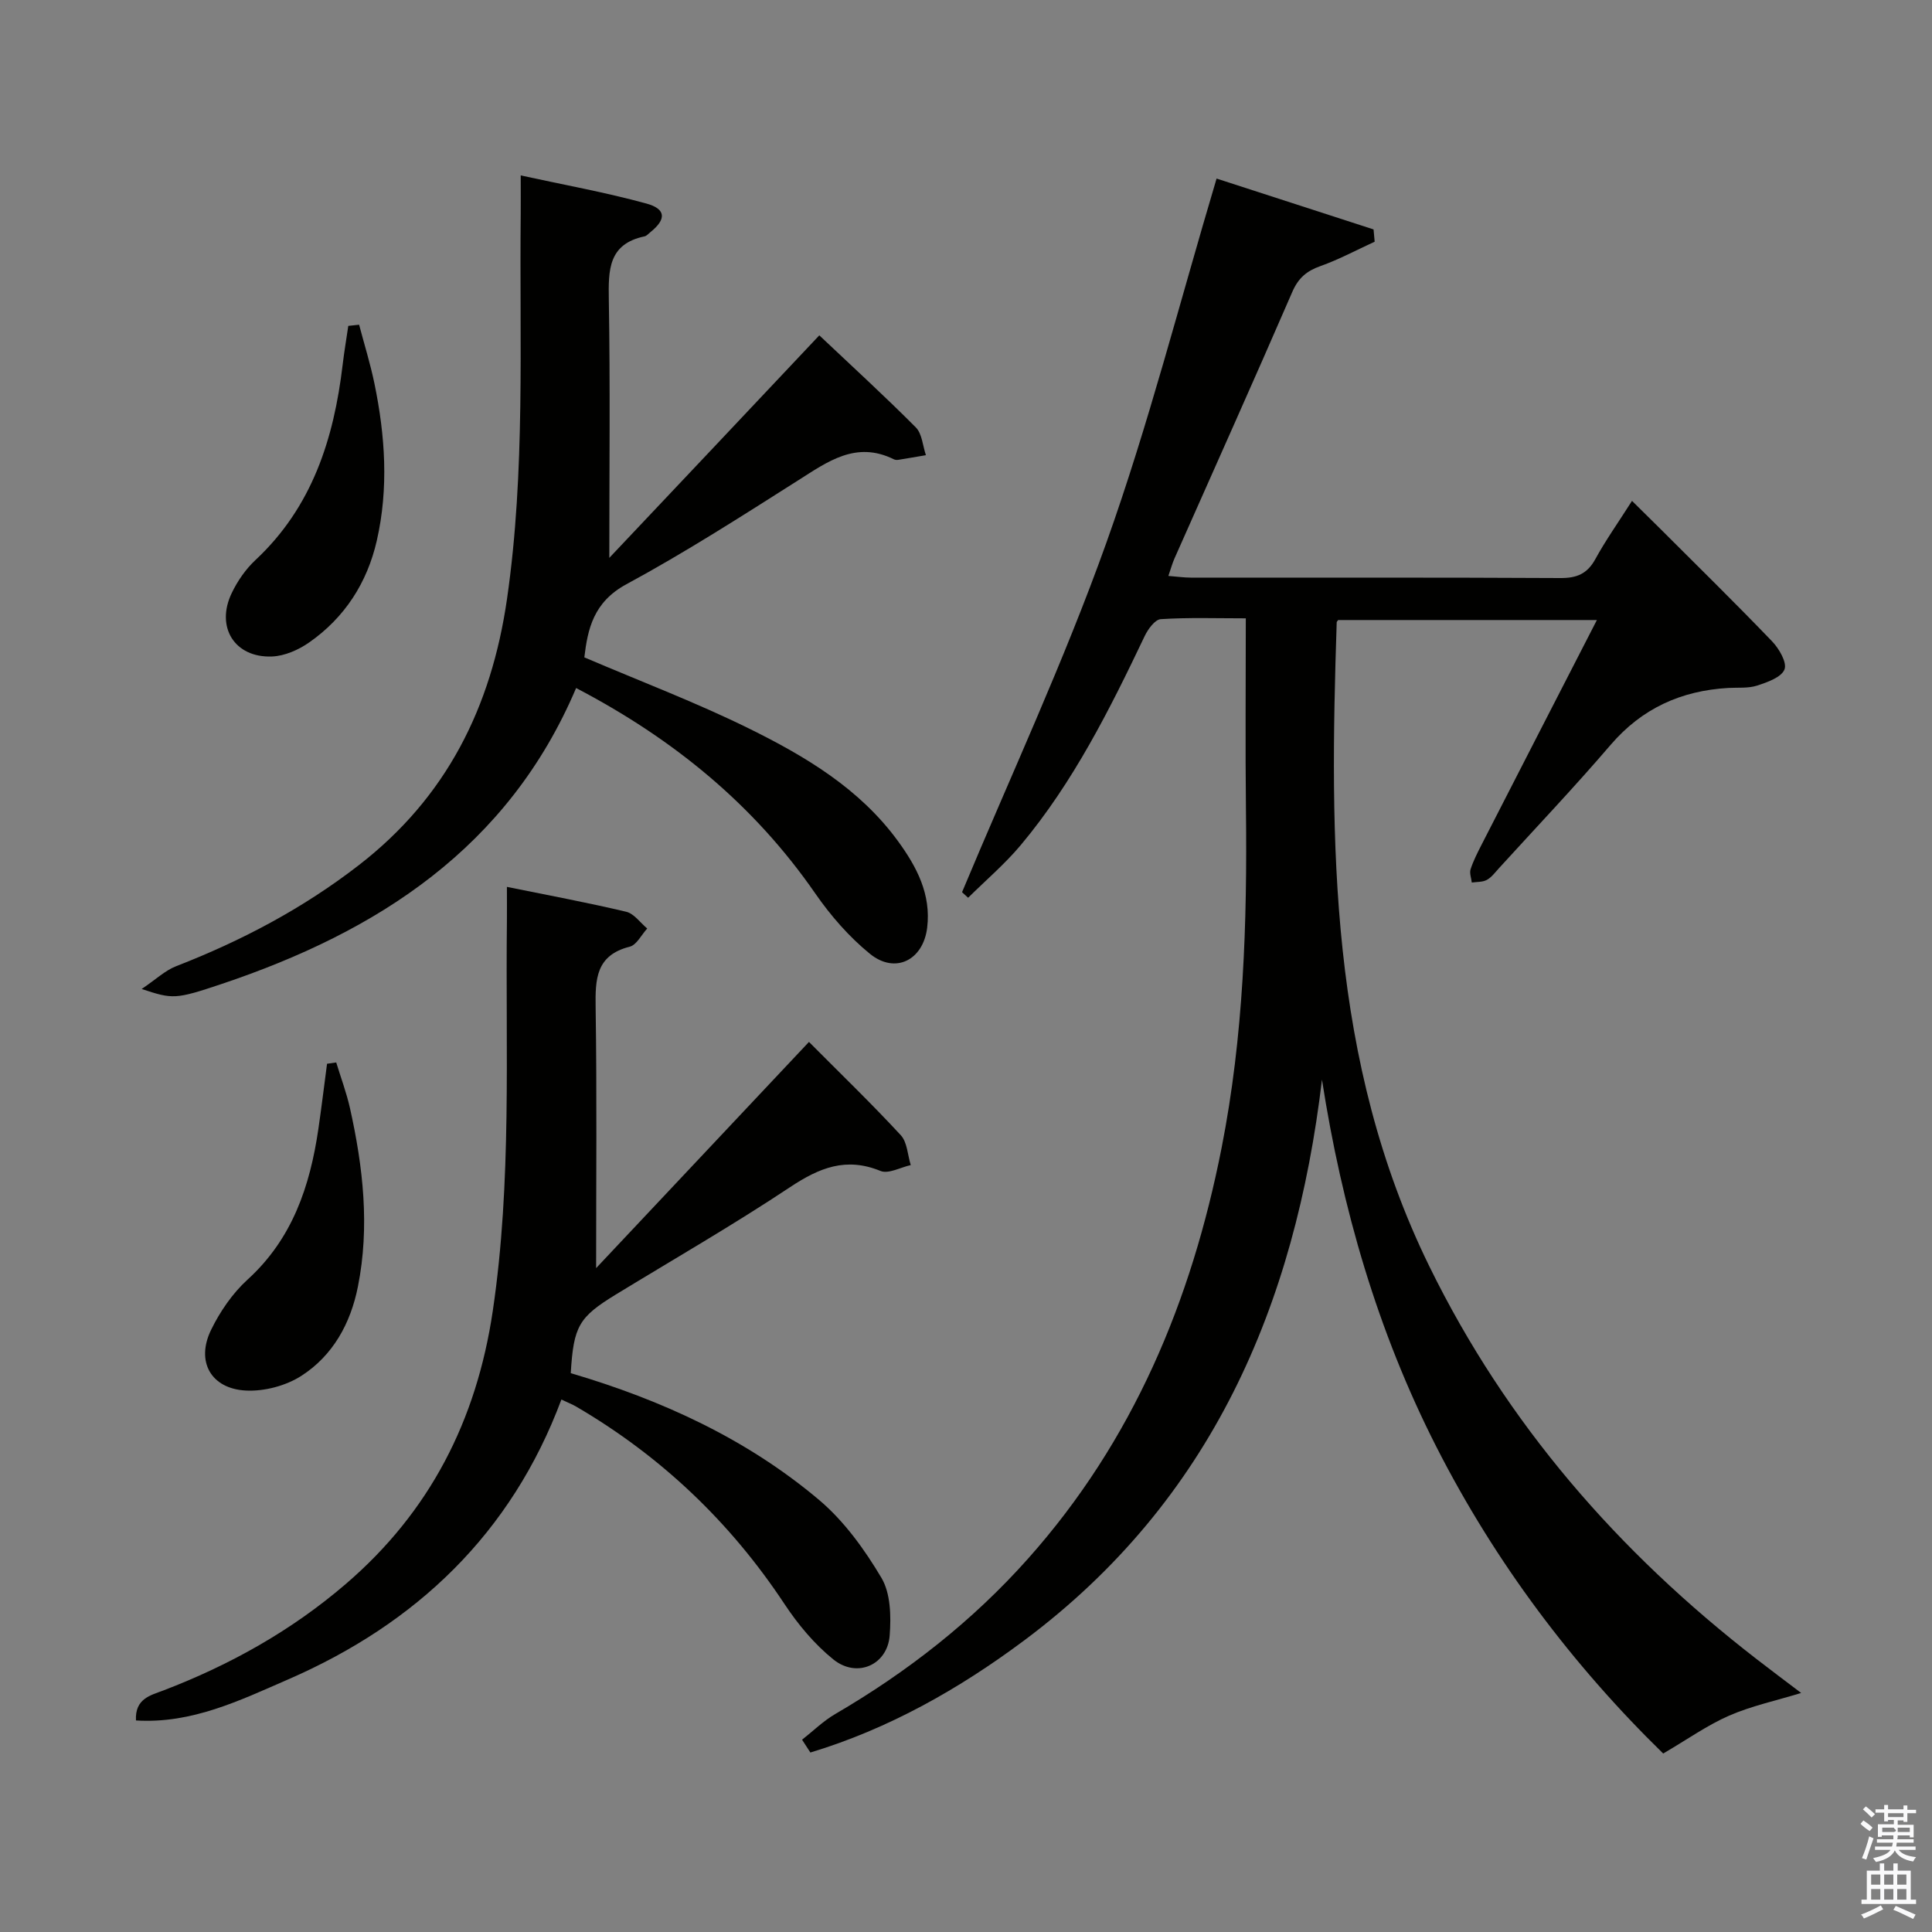 <svg enable-background="new 0 0 400 400" viewBox="0 0 400 400" xmlns="http://www.w3.org/2000/svg"><rect x="0" y="0" width="400" height="400" fill="#808080" stroke="none"/><path d="m385.2 377.6.6-.7c.6.4 1.3.9 1.9 1.5l-.6.7c-.8-.5-1.4-1-1.9-1.5zm.3 7.1c.6-1.4 1.1-2.9 1.5-4.5.3.1.6.3.9.4-.5 1.4-1 2.9-1.5 4.4zm.2-10.1.6-.6c.7.5 1.3 1.1 1.9 1.6l-.7.7c-.6-.6-1.2-1.2-1.8-1.7zm8.4-.8h.8v.9h1.8v.7h-1.8v1.8h-.8v-.3h-1.2v.9h3.3v2.6h-.8v-.4h-2.5c0 .3 0 .6-.1.8h3.4v.7h-3.5c0 .3-.1.6-.1.8h4v.7h-3.5c.7.9 1.9 1.3 3.6 1.5-.2.2-.4.5-.6.9-1.9-.3-3.2-1.1-3.8-2.3-.5 1.1-1.8 2-3.9 2.4-.2-.3-.4-.5-.6-.8 1.9-.4 3.1-.9 3.6-1.7h-3.2v-.7h3.5c.1-.2.1-.5.2-.8h-3.3v-.7h3.4c0-.2 0-.5 0-.8h-2.4v.3h-.8v-2.6h3.3v-.9h-1.2v.3h-.8v-1.8h-1.8v-.7h1.8v-.9h.8v.9h3.2zm-4.4 5.5h2.4c1-.3 0-.6 0-.9h-2.4zm1.2-3.1h3.2v-.8h-3.2zm4.4 2.2h-2.4v.9h2.5v-.9z" fill="#fafafb"/><path d="m389.2 385.8h.9v1.5h1.9v-1.5h.9v1.5h2.7v6h1.1v.9h-11.3v-.9h1.1v-6h2.7zm.2 8.7.5.8c-1.2.6-2.5 1.3-4 1.9-.2-.3-.3-.6-.6-.8 1.6-.6 3-1.3 4.1-1.9zm-2-4.3h1.9v-2.1h-1.9zm0 3.1h1.9v-2.2h-1.9zm2.7-3.1h1.9v-2.1h-1.9zm0 3.1h1.9v-2.2h-1.9zm2.4 1.3c1.4.6 2.7 1.2 4.1 1.8l-.5.9c-1.5-.7-2.8-1.4-4.1-1.9zm2.2-6.5h-1.9v2.1h1.9zm-1.9 5.2h1.9v-2.2h-1.9z" fill="#fafafb"/><g fill="#010100"><path d="m166.06 360.19c2.28-1.79 4.39-3.88 6.87-5.32 14.92-8.71 28.36-19.2 39.88-32.13 21.77-24.42 33.86-53.37 40.11-85.09 4.56-23.14 5.31-46.55 5.04-70.04-.15-12.97-.03-25.94-.03-39.59-6.09 0-11.87-.2-17.61.17-1.2.08-2.65 2.08-3.33 3.51-7.24 15.2-14.76 30.24-25.64 43.25-3.29 3.93-7.25 7.3-10.91 10.92-.42-.38-.84-.77-1.26-1.15 10.05-24.06 21.1-47.77 29.86-72.29 8.74-24.47 15.17-49.76 22.84-75.46 10.23 3.31 21.36 6.92 32.5 10.53.08.85.15 1.7.23 2.54-3.73 1.71-7.37 3.68-11.23 5.05-2.85 1.01-4.57 2.46-5.82 5.34-8 18.46-16.25 36.81-24.4 55.2-.45 1.02-.74 2.1-1.26 3.61 1.82.14 3.24.35 4.67.35 25.5.02 50.99-.05 76.49.09 3.38.02 5.56-.87 7.23-3.91 2.15-3.93 4.76-7.6 7.6-12.07 2.09 2.06 3.93 3.86 5.74 5.67 7.78 7.77 15.64 15.48 23.26 23.41 1.45 1.51 3.13 4.4 2.57 5.82-.64 1.63-3.54 2.65-5.66 3.34-1.84.6-3.96.38-5.95.49-9.77.56-17.89 4.21-24.4 11.8-7.47 8.72-15.39 17.05-23.13 25.55-.78.86-1.52 1.87-2.5 2.4-.87.47-2.06.39-3.1.54-.1-.92-.51-1.94-.25-2.75.56-1.73 1.4-3.37 2.23-5 7.87-15.37 15.76-30.72 23.92-46.6-18.27 0-35.94 0-53.57 0-.13.2-.3.34-.3.48-1.49 45.56-1.62 90.87 19.17 133.31 16.01 32.69 39.19 59.23 67.78 81.35 2.99 2.32 6.02 4.58 9.21 7-5.23 1.6-10.27 2.68-14.9 4.69-4.51 1.97-8.61 4.89-13.66 7.85-18.72-18.27-34.72-39.46-46.96-63.49-12.21-23.97-19.56-49.47-23.69-76.03-5.57 46.81-22.89 87.15-61.61 116.07-13.54 10.11-28.13 18.35-44.31 23.24-.57-.89-1.15-1.77-1.72-2.65z"/><path d="m118.17 284.3c18.94 5.58 36.44 13.63 51.37 26.21 5.21 4.39 9.46 10.28 12.96 16.18 1.9 3.21 2 7.94 1.7 11.9-.46 6.14-6.78 8.92-11.66 4.98-3.93-3.17-7.33-7.26-10.13-11.49-11.23-16.98-25.56-30.59-43.1-40.85-.85-.5-1.78-.85-3.08-1.47-10.36 27.74-30.05 46.43-56.63 57.97-9.89 4.3-19.9 9.2-31.45 8.47-.24-4.54 3.06-5.21 5.68-6.21 13.78-5.28 26.45-12.34 37.71-22 17.46-14.97 27.12-33.91 30.48-56.55 3.98-26.83 2.62-53.8 2.93-80.73.02-2.14 0-4.28 0-7.09 8.61 1.75 16.7 3.25 24.7 5.15 1.63.39 2.91 2.27 4.35 3.47-1.2 1.3-2.19 3.4-3.62 3.76-7.01 1.77-7.15 6.71-7.06 12.58.27 17.92.1 35.84.1 53.97 14.34-15.23 29.06-30.87 44.07-46.83 6.47 6.51 12.92 12.73 19 19.3 1.35 1.46 1.42 4.1 2.07 6.2-2.11.46-4.62 1.89-6.27 1.21-7.12-2.92-12.66-.66-18.69 3.34-11.76 7.82-24.03 14.88-36.09 22.24-7.67 4.7-8.76 6.54-9.34 16.29z"/><path d="m169.63 69.43c6.82 6.45 13.56 12.6 19.98 19.06 1.3 1.31 1.43 3.8 2.09 5.75-1.88.32-3.75.65-5.63.95-.32.05-.71.05-.99-.09-7.87-3.9-13.74.49-19.97 4.44-11.65 7.39-23.29 14.86-35.42 21.42-6.85 3.71-8.01 9.3-8.71 15.14 11.7 5 23.19 9.35 34.15 14.76 11.64 5.75 22.85 12.41 30.77 23.26 3.91 5.36 6.9 11.02 6.06 17.95-.82 6.73-6.62 9.67-11.86 5.4-4.31-3.51-8.12-7.89-11.3-12.48-12.71-18.37-29.35-32-49.52-42.54-14.05 33.09-41.08 50.43-73.42 61.28-9.6 3.22-10.1 3.15-16.53 1.03 2.96-1.99 4.85-3.83 7.12-4.71 13.57-5.27 26.26-11.97 37.83-20.92 18.17-14.05 27.45-32.71 30.69-55.12 3.83-26.51 2.56-53.14 2.84-79.74.02-2.3 0-4.61 0-7.95 9.12 1.99 17.69 3.53 26.05 5.83 4.09 1.13 4.1 3.28.78 5.93-.39.31-.76.77-1.21.86-7.51 1.58-7.48 6.99-7.38 13.14.3 17.62.1 35.26.1 53.42 14.53-15.36 29.22-30.94 43.48-46.07z"/><path d="m69.61 219.97c.96 3.15 2.13 6.26 2.85 9.47 2.72 12.21 4.12 24.51 1.64 36.95-1.52 7.63-5.17 14.24-11.67 18.44-3.2 2.07-7.68 3.26-11.49 3.07-7.29-.36-10.43-6.04-7.23-12.58 1.85-3.79 4.42-7.54 7.52-10.37 9.31-8.46 12.95-19.35 14.69-31.24.65-4.48 1.2-8.98 1.79-13.47.63-.09 1.27-.18 1.9-.27z"/><path d="m74.35 67.23c1.07 4.05 2.32 8.06 3.17 12.16 2.23 10.8 2.97 21.7.49 32.55-1.99 8.71-6.64 15.93-14 21.07-2.2 1.54-5.08 2.81-7.7 2.91-7.76.3-11.73-6.13-8.31-13.18 1.2-2.49 2.89-4.93 4.9-6.8 11.73-10.96 16.22-25.06 18.04-40.41.32-2.7.78-5.38 1.17-8.06.75-.09 1.5-.16 2.24-.24z"/></g></svg>